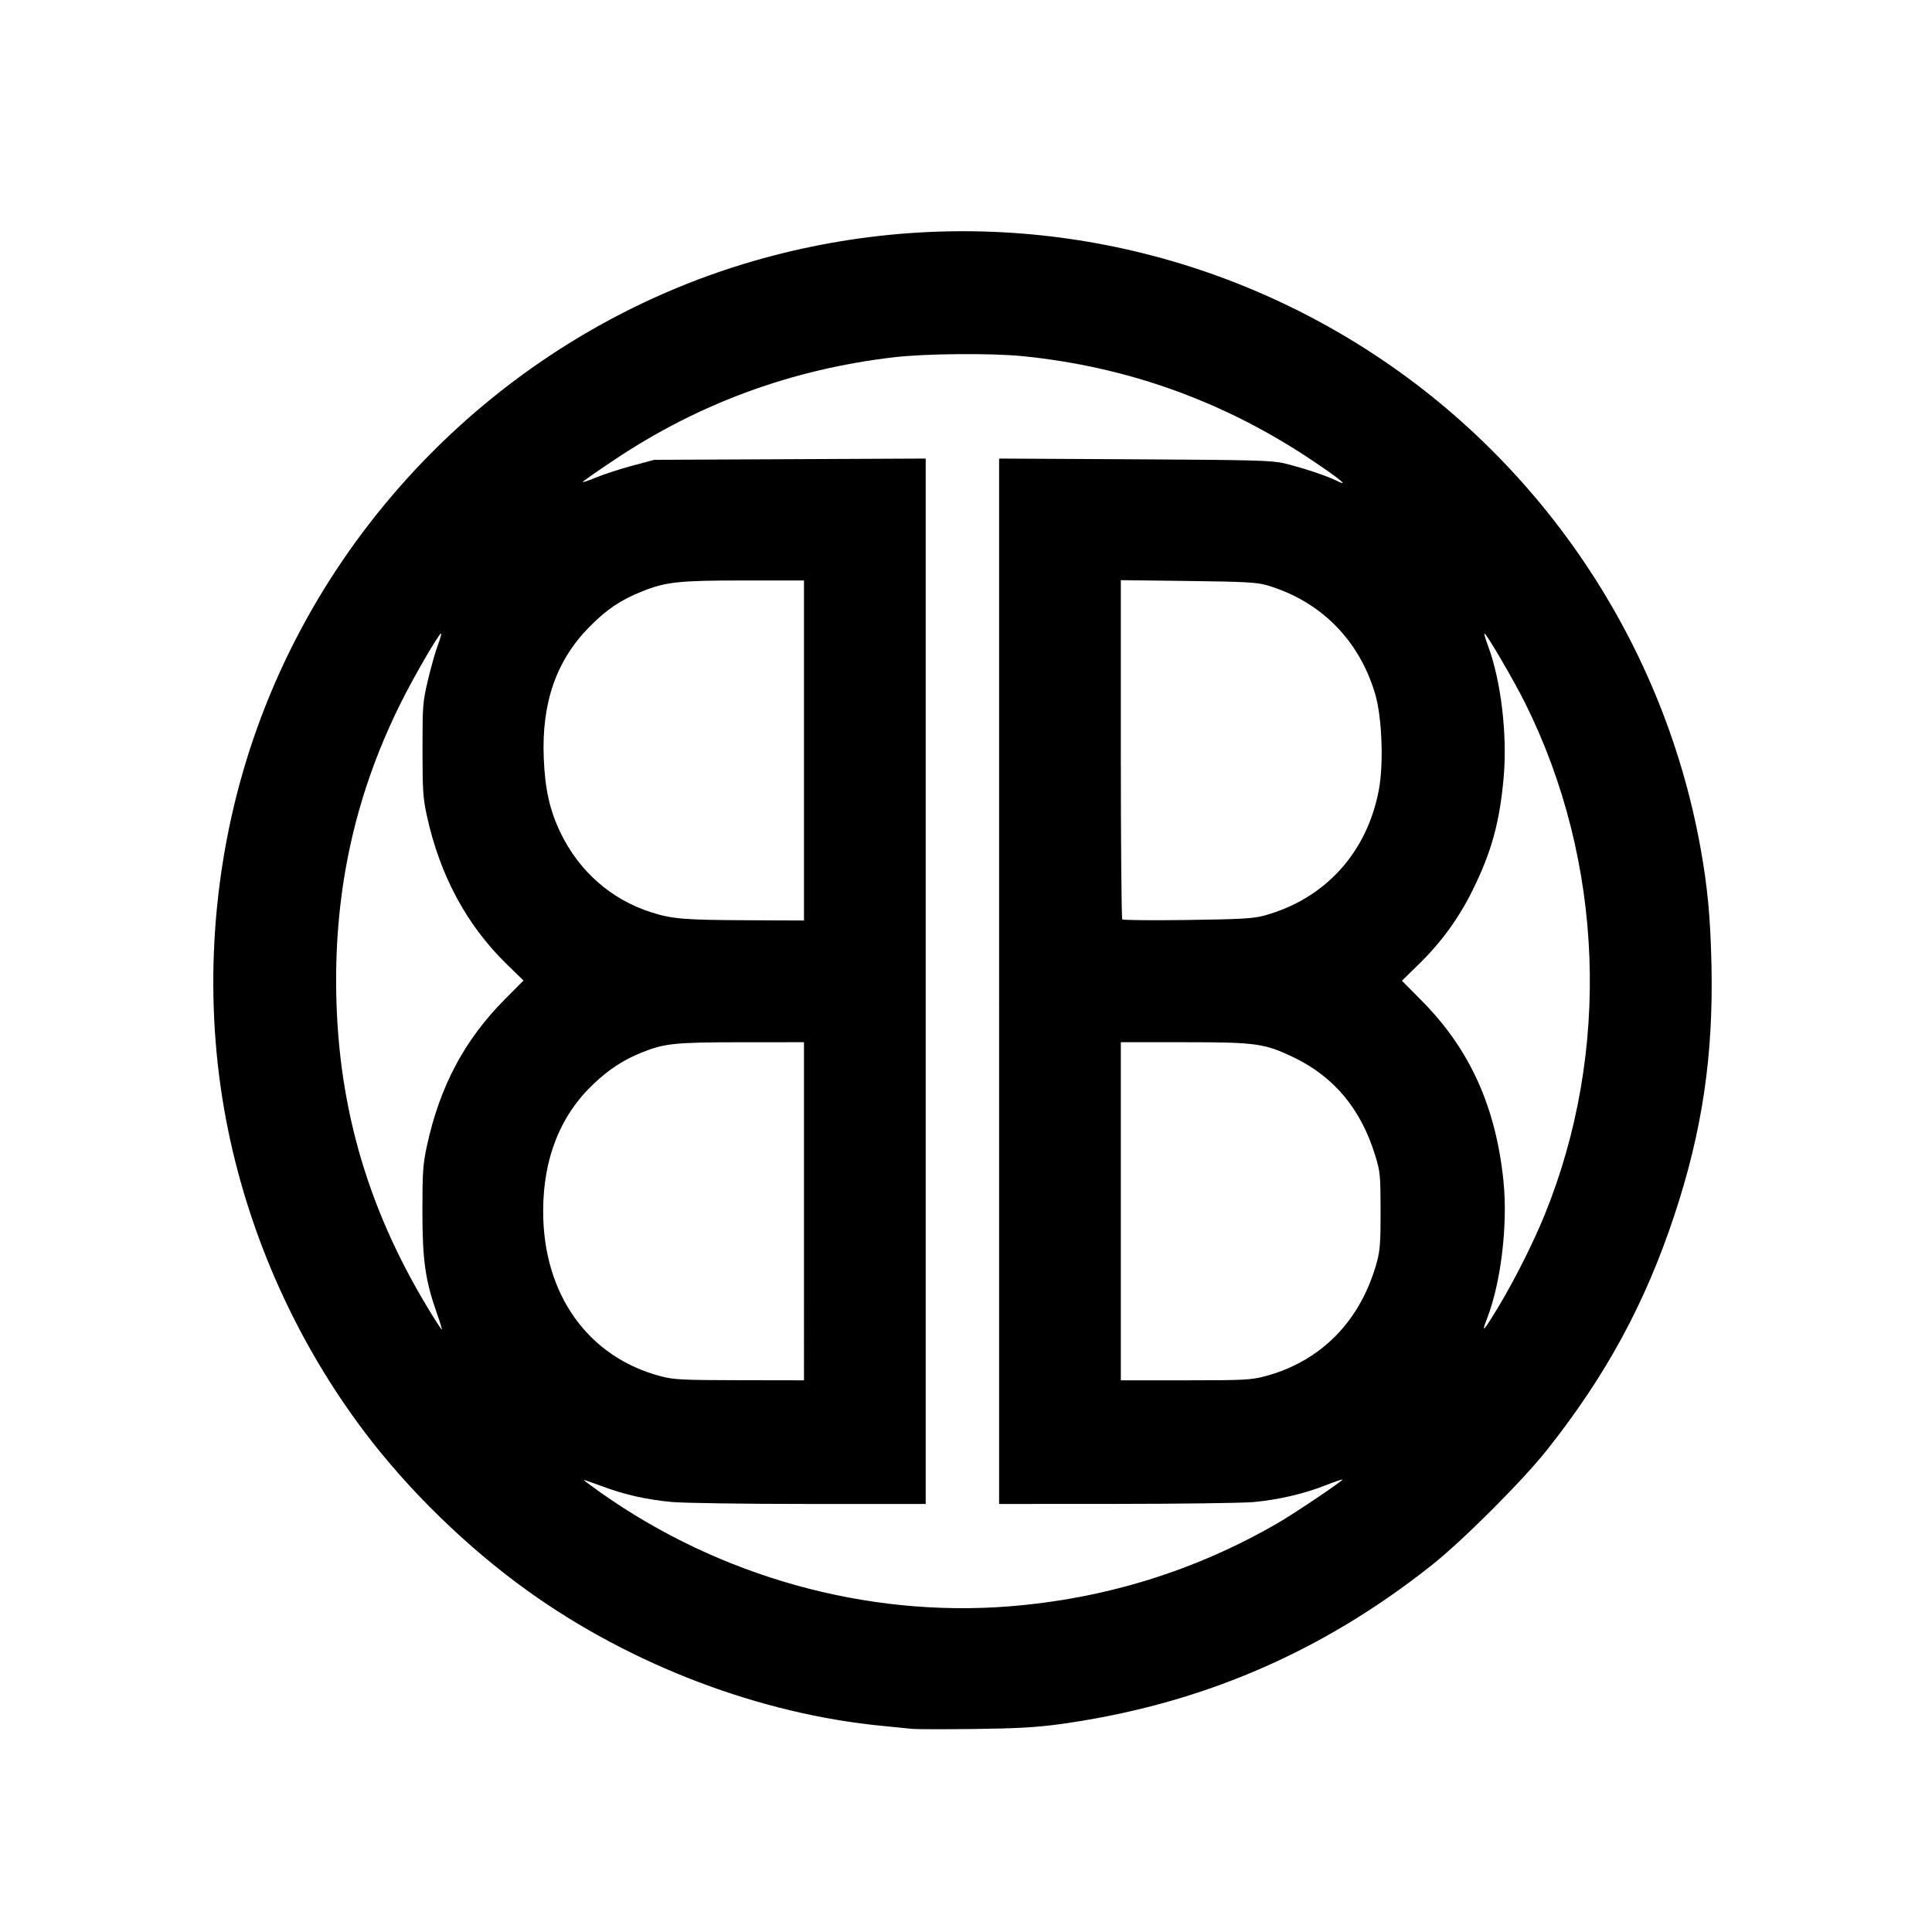 <?xml version="1.0" encoding="UTF-8" standalone="no"?>
<!-- Created with Inkscape (http://www.inkscape.org/) -->

<svg
   xmlns:dc="http://purl.org/dc/elements/1.1/"
   xmlns:cc="http://creativecommons.org/ns#"
   xmlns:rdf="http://www.w3.org/1999/02/22-rdf-syntax-ns#"
   xmlns:svg="http://www.w3.org/2000/svg"
   xmlns="http://www.w3.org/2000/svg"
   xmlns:sodipodi="http://sodipodi.sourceforge.net/DTD/sodipodi-0.dtd"
   xmlns:inkscape="http://www.inkscape.org/namespaces/inkscape"
   version="1.1"
   id="svg3713"
   width="1333.333"
   height="1333.333"
   viewBox="0 0 1333.333 1333.333"
   sodipodi:docname="Buckaroo Banzai.svg"
   inkscape:version="0.92.4 (5da689c313, 2019-01-14)">
  <defs
     id="defs3717" />
  <sodipodi:namedview
     pagecolor="#ffffff"
     bordercolor="#666666"
     borderopacity="1"
     objecttolerance="10"
     gridtolerance="10"
     guidetolerance="10"
     inkscape:pageopacity="0"
     inkscape:pageshadow="2"
     inkscape:window-width="1366"
     inkscape:window-height="706"
     id="namedview3715"
     showgrid="false"
     inkscape:zoom="0.40275002"
     inkscape:cx="666.66663"
     inkscape:cy="666.66663"
     inkscape:window-x="-8"
     inkscape:window-y="-8"
     inkscape:window-maximized="1"
     inkscape:current-layer="svg3713" />
  <path
     style="fill:#000000;stroke-width:1.333"
     d="m 629.517,1193.142 c -2.567,-0.295 -11.567,-1.192 -20,-1.994 -84.594,-8.043 -173.514,-41.78 -244.903,-92.919 C 322.518,1068.074 281.952,1028.579 251.324,987.932 205.373,926.947 173.006,855.372 157.567,780.598 140.946,700.095 144.381,613.803 167.399,533.605 216.093,363.946 351.531,228.507 521.19,179.813 c 138.619,-39.785 286.147,-20.407 409.66,53.809 127.302,76.494 216.196,205.085 242.625,350.976 4.934,27.239 6.903,48.002 7.649,80.667 1.433,62.81 -6.271,115.044 -25.567,173.333 -20.145,60.853 -47.095,110.527 -87.894,162 -16.991,21.436 -58.066,62.504 -79.611,79.596 -76.668,60.822 -160.889,96.708 -257.868,109.874 -15.127,2.054 -29.258,2.824 -58,3.163 -20.9,0.246 -40.1,0.206 -42.667,-0.089 z m 67.473,-84.591 c 66.067,-5.305 128.129,-24.582 184.819,-57.409 11.47,-6.642 45.298,-29.399 44.655,-30.041 -0.245,-0.245 -5.599,1.577 -11.897,4.05 -14.874,5.839 -32.583,9.942 -49.496,11.468 -7.455,0.672 -50.005,1.243 -94.555,1.268 l -81,0.045 V 677.199 316.465 l 93.667,0.509 c 82.147,0.447 94.815,0.786 103,2.759 12.502,3.014 29.449,8.621 35.989,11.907 9.867,4.957 2.629,-1.069 -17.144,-14.275 -60.467,-40.384 -126.662,-64.195 -198.845,-71.527 -21.815,-2.216 -67.398,-1.843 -89.333,0.73 -70.211,8.237 -134.129,31.638 -192.29,70.399 -11.893,7.926 -21.942,14.926 -22.332,15.557 -0.39,0.63 3.6,-0.664 8.866,-2.876 5.266,-2.213 16.515,-5.887 24.998,-8.165 l 15.424,-4.142 93.667,-0.438 93.667,-0.438 v 360.733 360.733 h -80.333 c -44.862,-7e-4 -86.809,-0.609 -95,-1.378 -17.726,-1.664 -32.652,-5.061 -48.675,-11.079 -6.595,-2.477 -11.992,-4.317 -11.992,-4.088 0,0.229 4.95,3.926 11,8.216 82.562,58.542 184.232,86.892 283.14,78.95 z M 554.85,835.932 V 719.265 l -43,0.023 c -46.111,0.025 -53.309,0.764 -68.953,7.083 -12.632,5.102 -22.357,11.417 -32.994,21.423 -23.218,21.841 -35.053,51.599 -35.053,88.137 0,57.355 30.996,100.765 81.333,113.909 8.927,2.331 14.757,2.619 54.333,2.685 l 44.333,0.073 z m 317.757,113.979 c 39.06,-10.231 66.663,-38.399 77.72,-79.313 2.083,-7.709 2.511,-13.859 2.456,-35.333 -0.062,-24.495 -0.279,-26.691 -3.738,-37.934 -9.826,-31.934 -28.317,-54.17 -56.195,-67.576 -20.14,-9.685 -25.938,-10.49 -75.547,-10.49 H 773.517 V 835.932 952.598 h 44.416 c 40.246,0 45.379,-0.252 54.675,-2.687 z M 301.552,906.473 c -8.04,-22.719 -10.035,-36.745 -10.034,-70.541 7.8e-4,-27.019 0.367,-32.371 3.082,-44.993 8.824,-41.026 25.951,-73.267 53.803,-101.282 l 12.887,-12.962 -11.352,-11.048 C 322.089,638.543 303.611,604.256 294.581,562.93 c -2.627,-12.024 -2.987,-17.508 -2.997,-45.665 -0.011,-30.503 0.166,-32.748 3.767,-48 2.078,-8.8 5.197,-19.774 6.932,-24.388 1.735,-4.613 2.631,-8.064 1.991,-7.669 -2.134,1.319 -18.424,29.428 -27.152,46.851 -30.405,60.697 -45.182,123.709 -45.155,192.539 0.033,82.845 20.507,155.627 63.865,227.035 4.798,7.903 8.903,14.19 9.121,13.972 0.218,-0.218 -1.313,-5.227 -3.403,-11.132 z m 732.72,-4.875 c 11.145,-18.547 23.912,-43.961 31.717,-63.135 45.928,-112.827 40.945,-243.949 -13.423,-353.198 -7.89,-15.855 -27.233,-48.926 -28.106,-48.053 -0.294,0.295 0.78,4.027 2.388,8.294 8.985,23.848 13.479,61.275 10.897,90.759 -2.727,31.146 -8.421,51.821 -21.572,78.333 -9.58,19.314 -21.595,35.812 -37.099,50.943 l -11.556,11.278 14.063,14.223 c 32.875,33.249 50.85,73.105 56.024,124.223 3.055,30.182 -1.767,70.168 -11.46,95.027 -4.135,10.605 -2.27,8.61 8.127,-8.694 z M 554.85,517.932 V 400.598 h -41.216 c -44.979,0 -54.073,0.964 -70.279,7.447 -14.991,5.997 -24.592,12.439 -36.505,24.492 -22.955,23.226 -33.145,52.499 -31.583,90.727 0.879,21.502 4.17,36.144 11.564,51.438 12.886,26.656 34.971,46.052 62.463,54.856 14.545,4.658 22.674,5.333 66.556,5.531 l 39,0.175 z m 317.333,114.025 c 42.057,-11.399 71.236,-43.316 79.405,-86.858 3.44,-18.333 2.166,-50.467 -2.635,-66.5 -11.166,-37.287 -37.862,-63.961 -74.818,-74.758 -6.684,-1.953 -15.338,-2.413 -54.285,-2.888 l -46.333,-0.565 v 116.55 c 0,64.102 0.45,117.006 1,117.563 0.55,0.557 20.8,0.741 45,0.409 36.496,-0.501 45.478,-1.004 52.667,-2.953 z"
     id="path3723"
     inkscape:connector-curvature="0" />
</svg>
